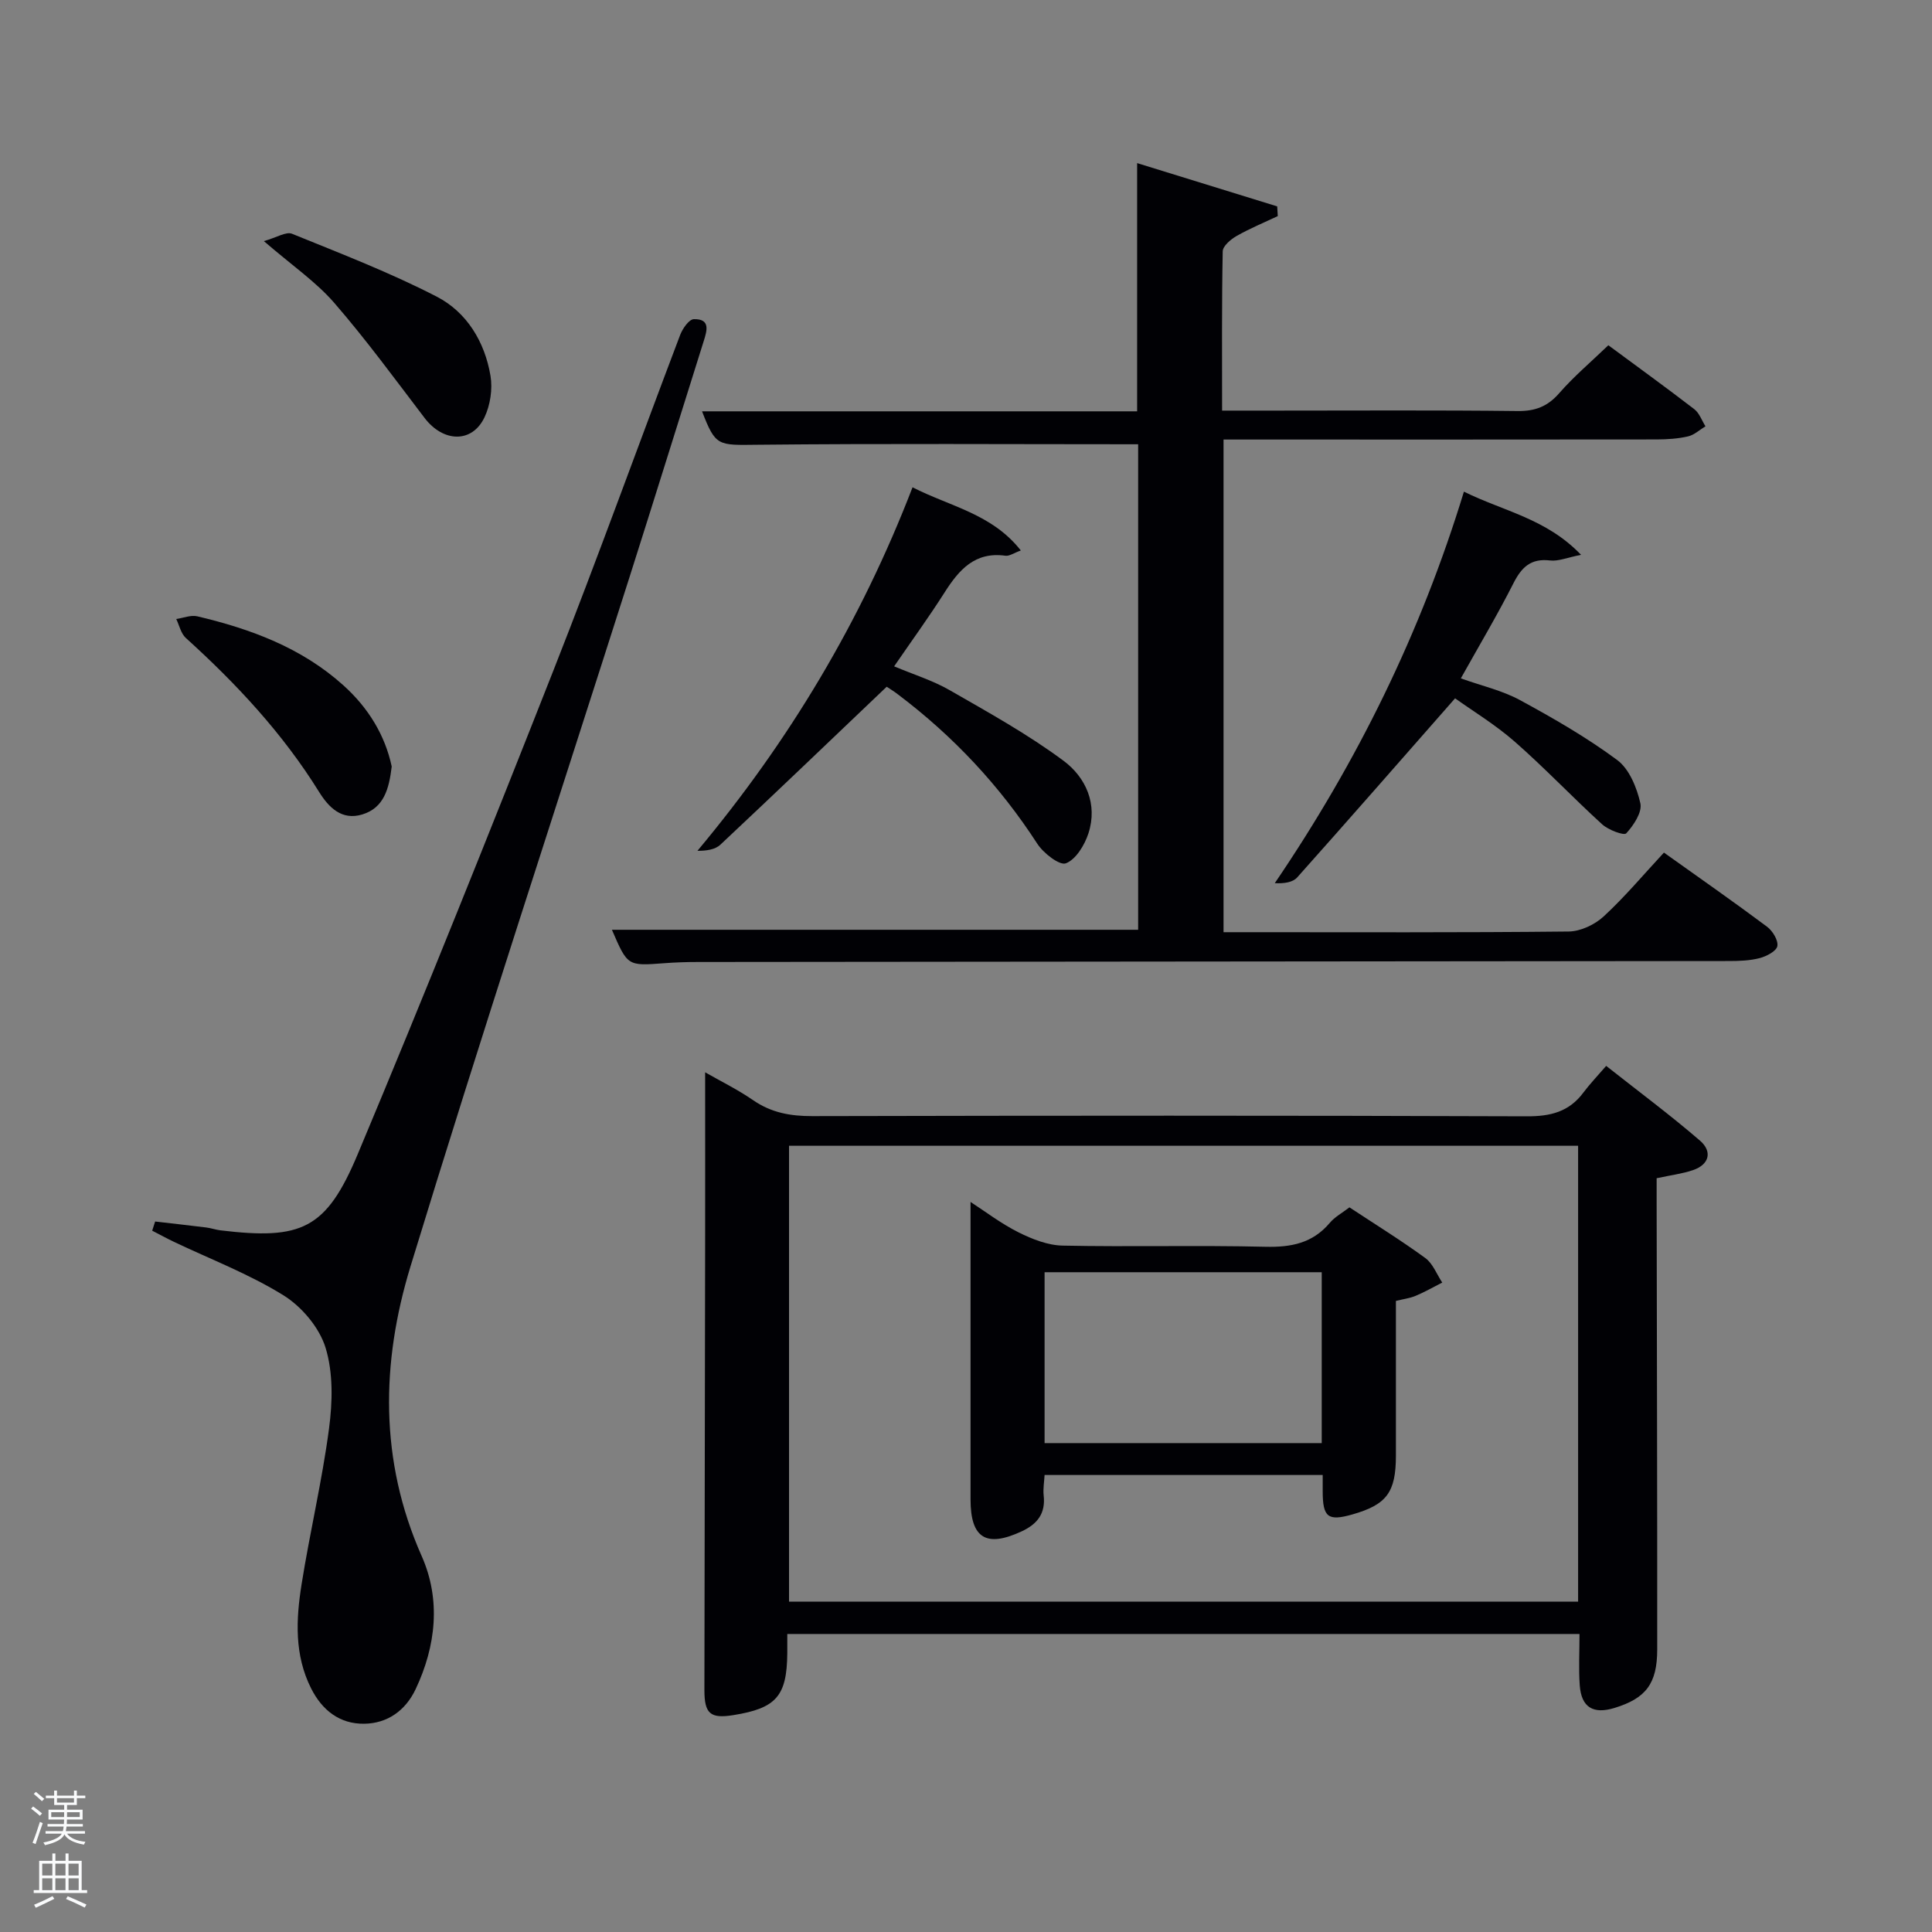 <svg enable-background="new 0 0 400 400" viewBox="0 0 400 400" xmlns="http://www.w3.org/2000/svg"><rect x="0" y="0" width="400" height="400" fill="#808080" stroke="none"/><path d="m6.44 374.46.42-.45c.65.47 1.27.95 1.85 1.44l-.45.49c-.65-.56-1.25-1.06-1.82-1.48m.93 7.33-.63-.26c.55-1.36 1.05-2.8 1.52-4.33.19.1.38.19.59.27-.46 1.29-.95 2.73-1.48 4.32m-.38-10.38.44-.42c.43.34 1.01.82 1.74 1.44l-.49.49c-.53-.51-1.09-1.01-1.69-1.51m2.5.35h1.72v-1.04h.59v1.04h3.52v-1.04h.59v1.04h1.75v.53h-1.75v1.42h-2.03v.97h3.22v2.03h-3.24c0 .35-.01.66-.03.93h3.32v.53h-3.37c-.03.27-.08.58-.15.94h3.96v.53h-3.71c.67.92 1.93 1.48 3.79 1.68-.13.24-.23.44-.29.59-2.13-.38-3.48-1.08-4.04-2.12-.43.97-1.77 1.72-4.03 2.23-.09-.19-.2-.37-.33-.55 2.1-.42 3.37-1.03 3.81-1.83h-3.36v-.53h3.58c.08-.29.13-.61.16-.94h-3.33v-.53h3.39c.02-.27.04-.58.04-.93h-3.23v-2.03h3.25v-.97h-2.07v-1.42h-1.73zm1.12 3.44v1h2.65c.01-.3.02-.44.02-.4v-.25-.35zm1.19-2h3.52v-.91h-3.52zm4.71 2h-2.63v.59c0 .15-.01.28-.01.4h2.64z" fill="#fafbfc"/><path d="m13.56 383.74h.63v1.52h2.72v6.07h1.13v.6h-11.06v-.6h1.13v-6.07h2.73v-1.52h.63v1.52h2.1v-1.52zm-2.69 8.83.38.56c-1.24.63-2.53 1.25-3.85 1.85-.1-.21-.21-.42-.34-.63 1.36-.55 2.63-1.15 3.81-1.78m-2.13-4.27h2.1v-2.45h-2.1zm0 3.04h2.1v-2.46h-2.1zm2.72-3.04h2.1v-2.45h-2.1zm0 3.04h2.1v-2.46h-2.1zm6.07 3.6c-1.41-.71-2.7-1.3-3.86-1.78l.35-.56c1.45.62 2.75 1.19 3.88 1.72zm-1.25-9.09h-2.1v2.45h2.1zm-2.09 5.49h2.1v-2.46h-2.1z" fill="#fafbfc"/><g fill="#010105"><path d="m327.02 338.3c-54.43 0-108.99 0-164.02 0 0 1.45.01 2.74 0 4.02-.09 8.85-2.29 11.36-11.18 12.78-4.75.76-5.98-.29-5.98-5.17.05-30.83.11-61.66.15-92.48.02-11.63 0-23.26 0-35.44 3.05 1.75 6.68 3.53 9.98 5.8 3.75 2.58 7.71 3.28 12.2 3.27 49.33-.11 98.65-.14 147.98.04 4.88.02 8.71-.94 11.66-4.9 1.29-1.73 2.8-3.3 4.73-5.54 6.84 5.4 13.34 10.22 19.44 15.49 2.53 2.19 2 4.92-1.49 6.1-2.17.74-4.5 1.02-7.5 1.67v5.08c.05 30.83.14 61.66.12 92.48 0 7.12-2.38 10.13-8.84 12.11-4.41 1.35-6.86-.11-7.2-4.66-.25-3.44-.05-6.9-.05-10.65zm-163.66-101.08v94.39h163.37c0-31.66 0-62.91 0-94.39-54.52 0-108.77 0-163.37 0z"/><path d="m235.64 91.98c-26.5 0-52.63-.17-78.75.1-8.29.09-8.72.38-11.54-6.92h90.08c0-17.17 0-34.01 0-51.39 9.66 2.98 19.33 5.97 29 8.96.04.67.08 1.34.12 2.01-2.86 1.35-5.79 2.56-8.53 4.12-1.21.69-2.85 2.08-2.87 3.18-.21 10.79-.13 21.6-.13 32.97h11.2c16.67 0 33.33-.11 50 .09 3.66.04 6.21-.95 8.62-3.72 3.04-3.48 6.61-6.49 10.15-9.9 5.79 4.28 11.86 8.67 17.79 13.23 1.06.82 1.56 2.35 2.32 3.55-1.2.72-2.31 1.79-3.61 2.09-2.08.48-4.27.62-6.42.63-28 .04-56 .02-84 .02-1.81 0-3.62 0-5.75 0v102h4.47c22.33 0 44.67.1 67-.14 2.45-.03 5.39-1.42 7.23-3.12 4.38-4.04 8.23-8.64 12.48-13.22 7.33 5.23 14.42 10.17 21.34 15.34 1.16.86 2.36 2.83 2.14 4.02-.19 1.05-2.26 2.12-3.67 2.49-2.05.53-4.27.6-6.42.6-71.16.08-142.33.13-213.49.2-2.33 0-4.67.08-6.99.26-7.49.56-7.48.58-10.72-6.93h108.95c0-33.46 0-67.18 0-100.52z"/><path d="m32.12 252.9c3.53.41 7.06.8 10.59 1.24.99.12 1.95.47 2.93.59 16.78 2.01 21.89-.18 28.44-15.81 13.93-33.22 27.32-66.67 40.53-100.19 9.07-23.01 17.44-46.29 26.22-69.41.5-1.3 1.83-3.22 2.82-3.24 3.46-.08 2.74 2.34 2.05 4.53-5.13 16.29-10.19 32.61-15.37 48.89-15.16 47.58-30.78 95.01-45.36 142.76-6.06 19.87-6.45 40.11 2.34 59.92 3.99 9 2.98 18.59-1.27 27.57-2.08 4.38-5.8 7.07-10.63 7.13-5.07.07-8.71-2.77-11-7.32-3.48-6.91-3.13-14.24-1.98-21.49 1.71-10.79 4.26-21.46 5.69-32.29.73-5.51.88-11.57-.72-16.76-1.29-4.18-4.94-8.5-8.73-10.85-7.14-4.43-15.13-7.47-22.76-11.11-1.49-.71-2.93-1.51-4.4-2.26.2-.63.41-1.26.61-1.9z"/><path d="m183.58 142.18c-11.79 11.23-23.05 22.03-34.44 32.71-1.1 1.03-2.93 1.27-4.74 1.26 18.99-22.73 33.84-47.5 44.53-75.26 7.7 3.95 16.46 5.48 22.42 13.08-1.43.51-2.36 1.2-3.18 1.09-6.32-.89-9.62 2.91-12.61 7.61-3.21 5.04-6.73 9.89-10.44 15.29 4.04 1.7 8 2.92 11.51 4.94 8.01 4.6 16.16 9.11 23.55 14.6 4.6 3.41 7.15 8.97 5.16 15.06-.79 2.42-2.59 5.38-4.66 6.18-1.31.5-4.66-2.1-5.93-4.07-7.78-12.01-17.38-22.25-28.77-30.85-.9-.71-1.89-1.29-2.4-1.64z"/><path d="m303.09 101.79c8.25 4.08 17.04 5.56 24.25 13.08-2.89.57-4.71 1.37-6.4 1.17-4-.48-5.91 1.39-7.61 4.74-3.29 6.5-7.03 12.78-10.88 19.67 4.33 1.55 8.55 2.5 12.21 4.48 6.94 3.77 13.85 7.74 20.17 12.43 2.5 1.86 4.06 5.71 4.79 8.95.41 1.84-1.39 4.56-2.92 6.22-.48.52-3.71-.69-5-1.87-6.13-5.58-11.84-11.63-18.07-17.09-4.06-3.56-8.76-6.4-12.37-8.99-11.18 12.72-21.87 24.96-32.69 37.08-.92 1.03-2.71 1.29-4.64 1.19 17.1-25.16 30.23-51.83 39.16-81.06z"/><path d="m54.63 49.92c2.68-.75 4.61-2.02 5.83-1.52 10.09 4.1 20.29 8.03 29.95 13.01 6.24 3.22 9.96 9.37 11.14 16.39.46 2.75-.04 6.07-1.24 8.6-2.57 5.4-8.53 5.21-12.4.14-6.13-8.04-12.11-16.23-18.73-23.86-3.77-4.34-8.68-7.69-14.55-12.76z"/><path d="m81.1 158.7c-.55 4.61-1.6 8.55-6.08 9.92-4.24 1.3-6.94-1.42-8.95-4.65-7.51-12.1-17.09-22.38-27.6-31.89-1.01-.92-1.34-2.59-1.98-3.92 1.45-.21 3.02-.87 4.35-.56 11.07 2.61 21.59 6.5 30.23 14.27 5.2 4.67 8.66 10.37 10.03 16.83z"/><path d="m279.39 249.97c5.26 3.47 10.62 6.79 15.7 10.49 1.57 1.14 2.36 3.35 3.51 5.08-1.83.93-3.62 1.96-5.51 2.75-1.19.5-2.52.66-4.08 1.05 0 10.73.01 21.37 0 32.02-.01 7.62-1.9 10.16-9.02 12.19-5.06 1.44-6.14.59-6.14-4.82 0-.99 0-1.99 0-3.35-19.1 0-38.15 0-57.58 0-.07 1.37-.34 2.83-.19 4.23.42 3.71-1.27 5.91-4.53 7.43-7.36 3.43-10.61 1.46-10.61-6.61 0-15.66 0-31.31 0-46.97 0-4.78 0-9.56 0-14.61 3.07 1.99 6.33 4.49 9.93 6.29 2.82 1.41 6.06 2.69 9.14 2.75 13.99.29 27.99-.1 41.97.24 5.34.13 9.76-.73 13.32-4.93 1.05-1.25 2.58-2.07 4.09-3.23zm-5.74 48.81c0-12.09 0-23.8 0-35.38-19.39 0-38.43 0-57.38 0v35.38z"/></g></svg>